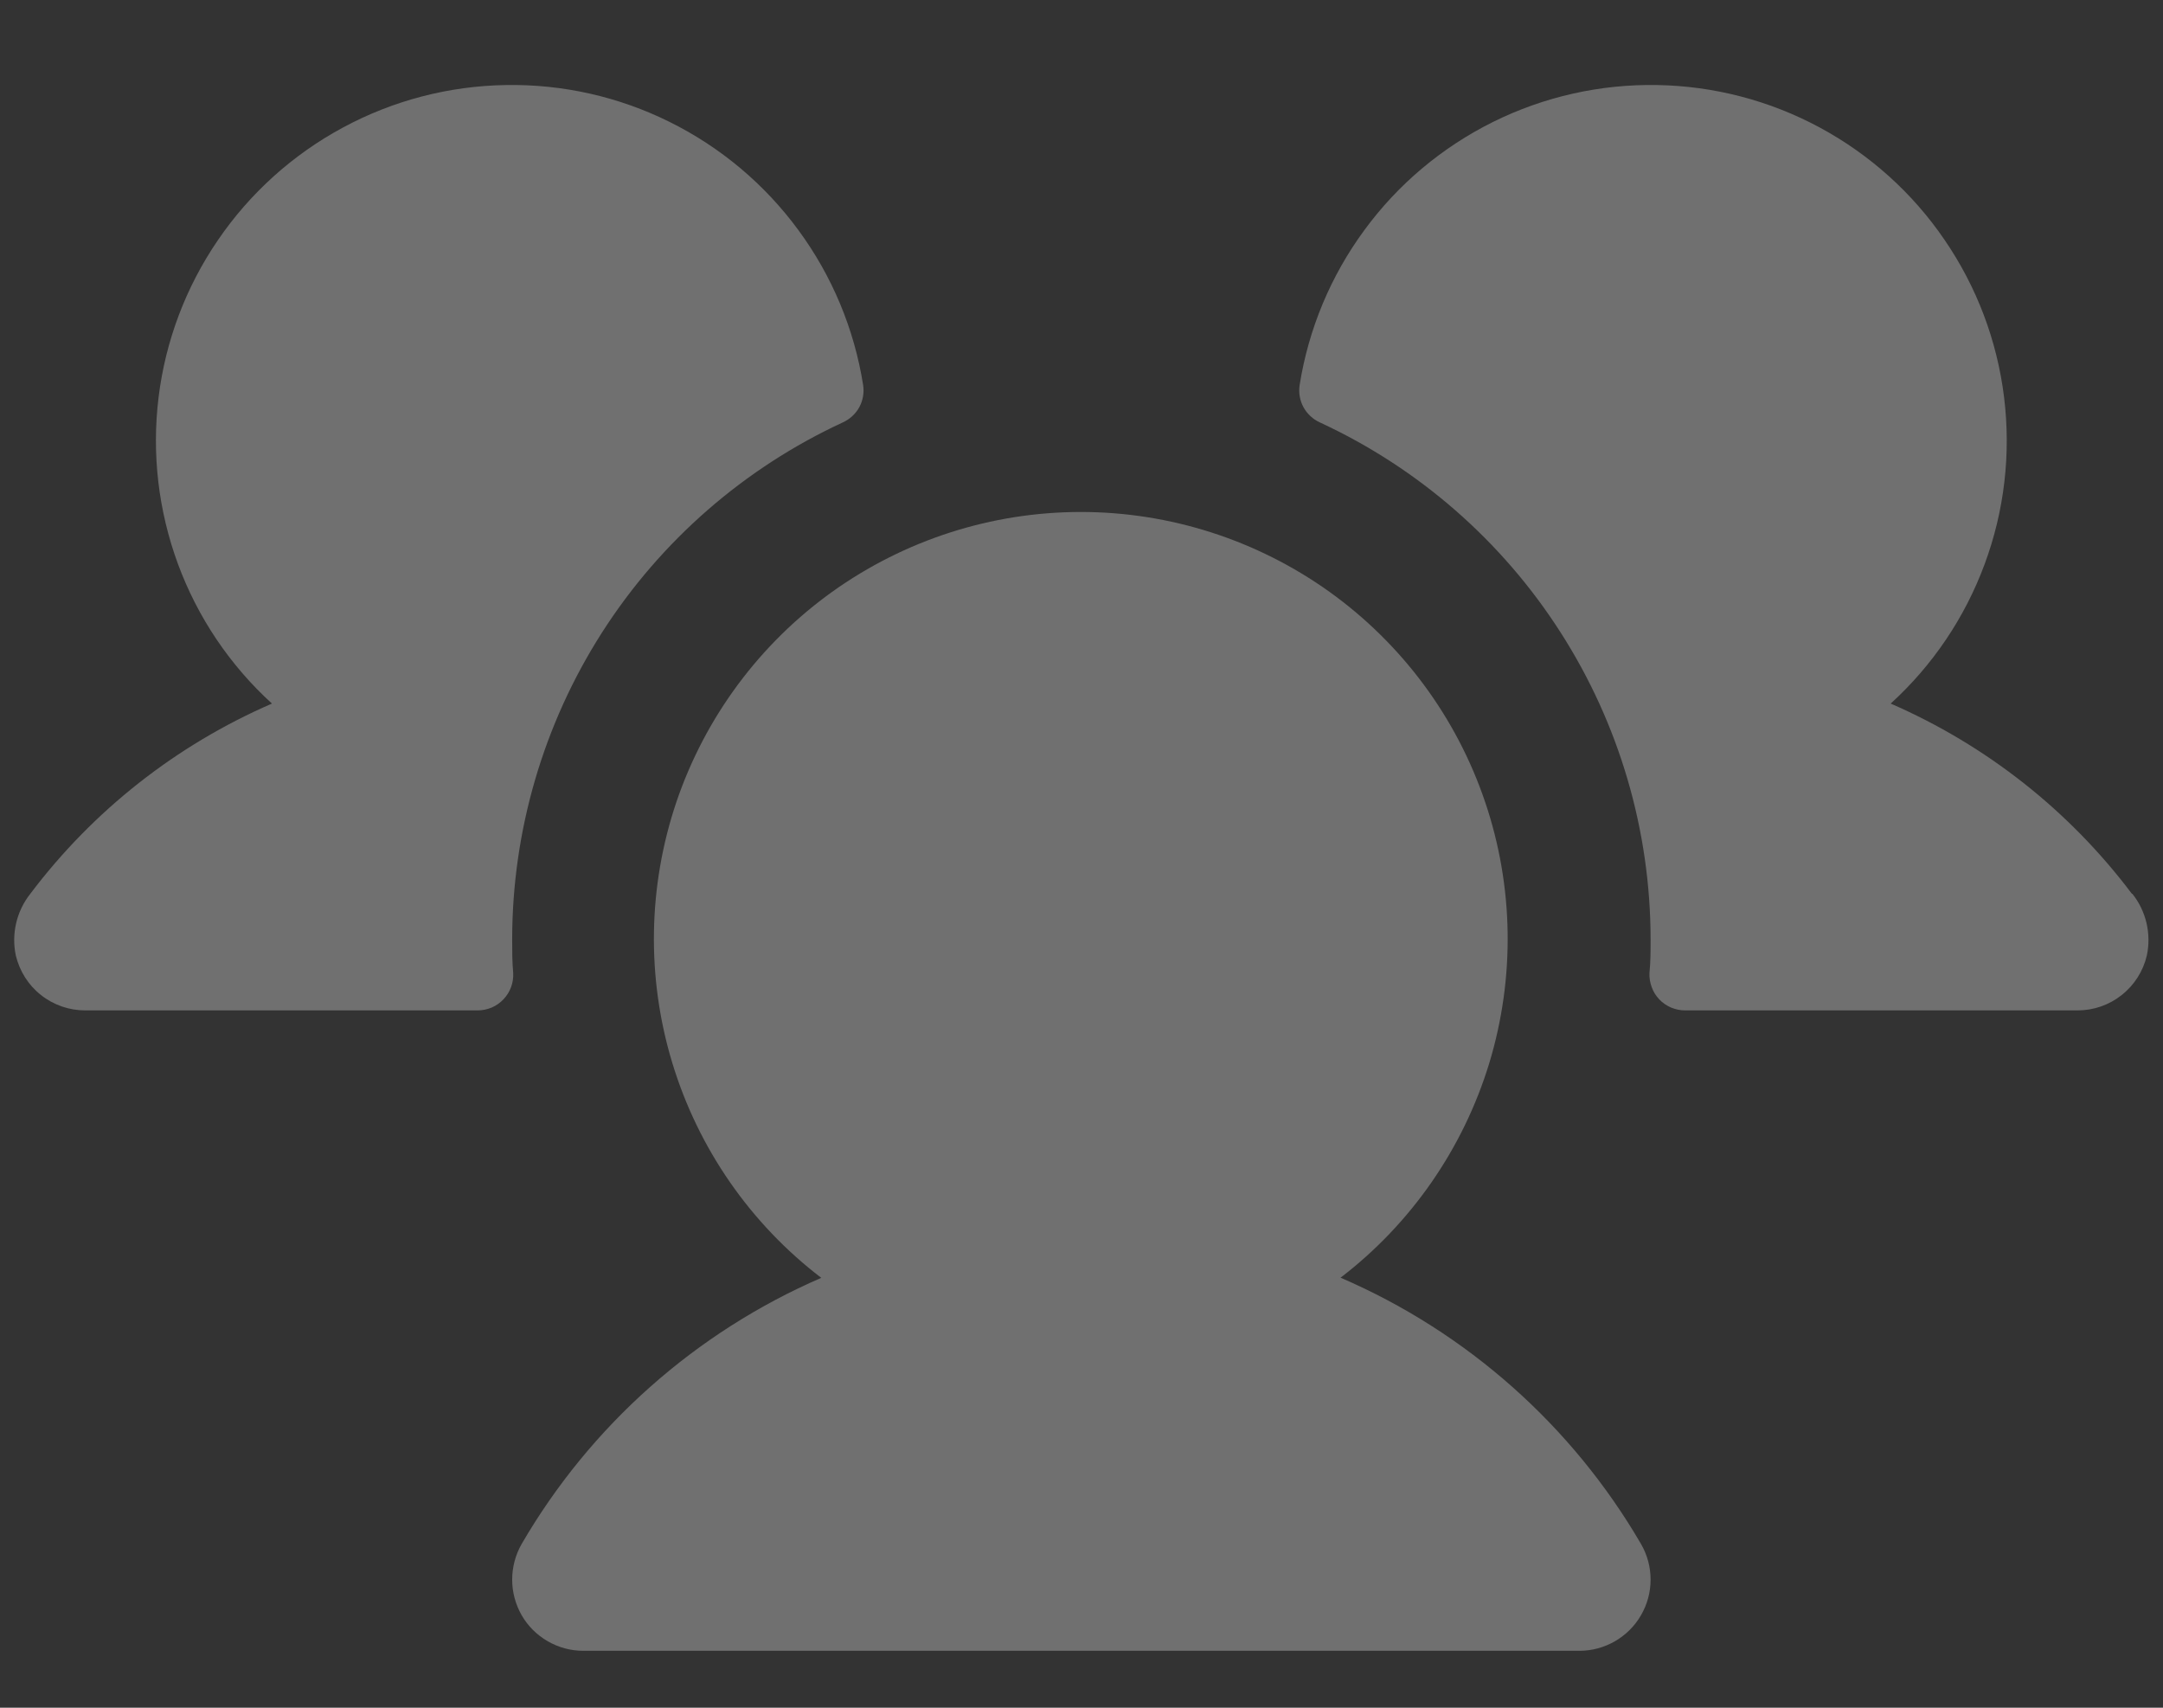 <svg width="19" height="15" viewBox="0 0 19 15" fill="none" xmlns="http://www.w3.org/2000/svg">
<rect x="0" y="0" width="19" height="15" fill="#333333" stroke="none"/>
<path d="M4.508 8.547C4.51 8.589 4.504 8.631 4.489 8.671C4.474 8.711 4.452 8.747 4.422 8.778C4.393 8.809 4.358 8.833 4.319 8.85C4.28 8.866 4.238 8.875 4.196 8.875H0.749C0.608 8.875 0.471 8.828 0.36 8.74C0.249 8.653 0.172 8.53 0.139 8.393C0.119 8.299 0.12 8.202 0.142 8.108C0.164 8.014 0.206 7.927 0.266 7.851C0.817 7.12 1.549 6.544 2.389 6.18C2.02 5.844 1.737 5.424 1.564 4.956C1.391 4.487 1.332 3.985 1.393 3.489C1.454 2.993 1.633 2.52 1.915 2.108C2.197 1.695 2.573 1.357 3.013 1.12C3.452 0.883 3.942 0.755 4.442 0.747C4.941 0.738 5.435 0.849 5.882 1.071C6.33 1.293 6.717 1.618 7.013 2.021C7.309 2.423 7.504 2.89 7.582 3.383C7.592 3.45 7.58 3.518 7.548 3.577C7.516 3.635 7.465 3.682 7.404 3.71C6.537 4.111 5.803 4.751 5.288 5.556C4.774 6.36 4.5 7.295 4.499 8.25C4.499 8.35 4.499 8.448 4.508 8.547ZM18.727 7.851C18.177 7.12 17.447 6.545 16.608 6.18C16.977 5.844 17.26 5.424 17.433 4.956C17.607 4.487 17.665 3.985 17.604 3.489C17.543 2.993 17.364 2.52 17.082 2.108C16.801 1.695 16.424 1.357 15.985 1.12C15.545 0.883 15.055 0.755 14.556 0.747C14.057 0.738 13.563 0.849 13.115 1.071C12.668 1.293 12.28 1.618 11.985 2.021C11.689 2.423 11.494 2.89 11.416 3.383C11.406 3.45 11.418 3.518 11.45 3.577C11.482 3.635 11.532 3.682 11.593 3.71C12.46 4.111 13.194 4.751 13.709 5.556C14.224 6.36 14.498 7.295 14.499 8.25C14.499 8.35 14.499 8.448 14.489 8.547C14.487 8.589 14.494 8.631 14.509 8.671C14.523 8.711 14.546 8.747 14.575 8.778C14.604 8.809 14.64 8.833 14.679 8.85C14.718 8.866 14.759 8.875 14.802 8.875H18.249C18.39 8.875 18.527 8.828 18.637 8.74C18.748 8.653 18.826 8.53 18.858 8.393C18.878 8.299 18.877 8.201 18.855 8.107C18.833 8.014 18.791 7.926 18.731 7.851H18.727ZM11.774 11.224C12.396 10.748 12.853 10.088 13.082 9.338C13.309 8.588 13.297 7.786 13.045 7.043C12.794 6.301 12.316 5.656 11.679 5.199C11.042 4.743 10.277 4.497 9.494 4.497C8.71 4.497 7.946 4.743 7.309 5.199C6.672 5.656 6.194 6.301 5.942 7.043C5.691 7.786 5.678 8.588 5.906 9.338C6.134 10.088 6.591 10.748 7.214 11.224C6.109 11.703 5.187 12.522 4.582 13.562C4.528 13.657 4.499 13.765 4.499 13.875C4.499 13.985 4.528 14.092 4.582 14.187C4.637 14.283 4.716 14.361 4.811 14.416C4.906 14.471 5.014 14.5 5.124 14.5H13.874C13.983 14.5 14.091 14.471 14.186 14.416C14.281 14.361 14.36 14.283 14.415 14.187C14.47 14.092 14.499 13.985 14.499 13.875C14.499 13.765 14.47 13.657 14.415 13.562C13.809 12.521 12.885 11.702 11.779 11.224H11.774Z" fill="white" fill-opacity="0.3"/>
</svg>
